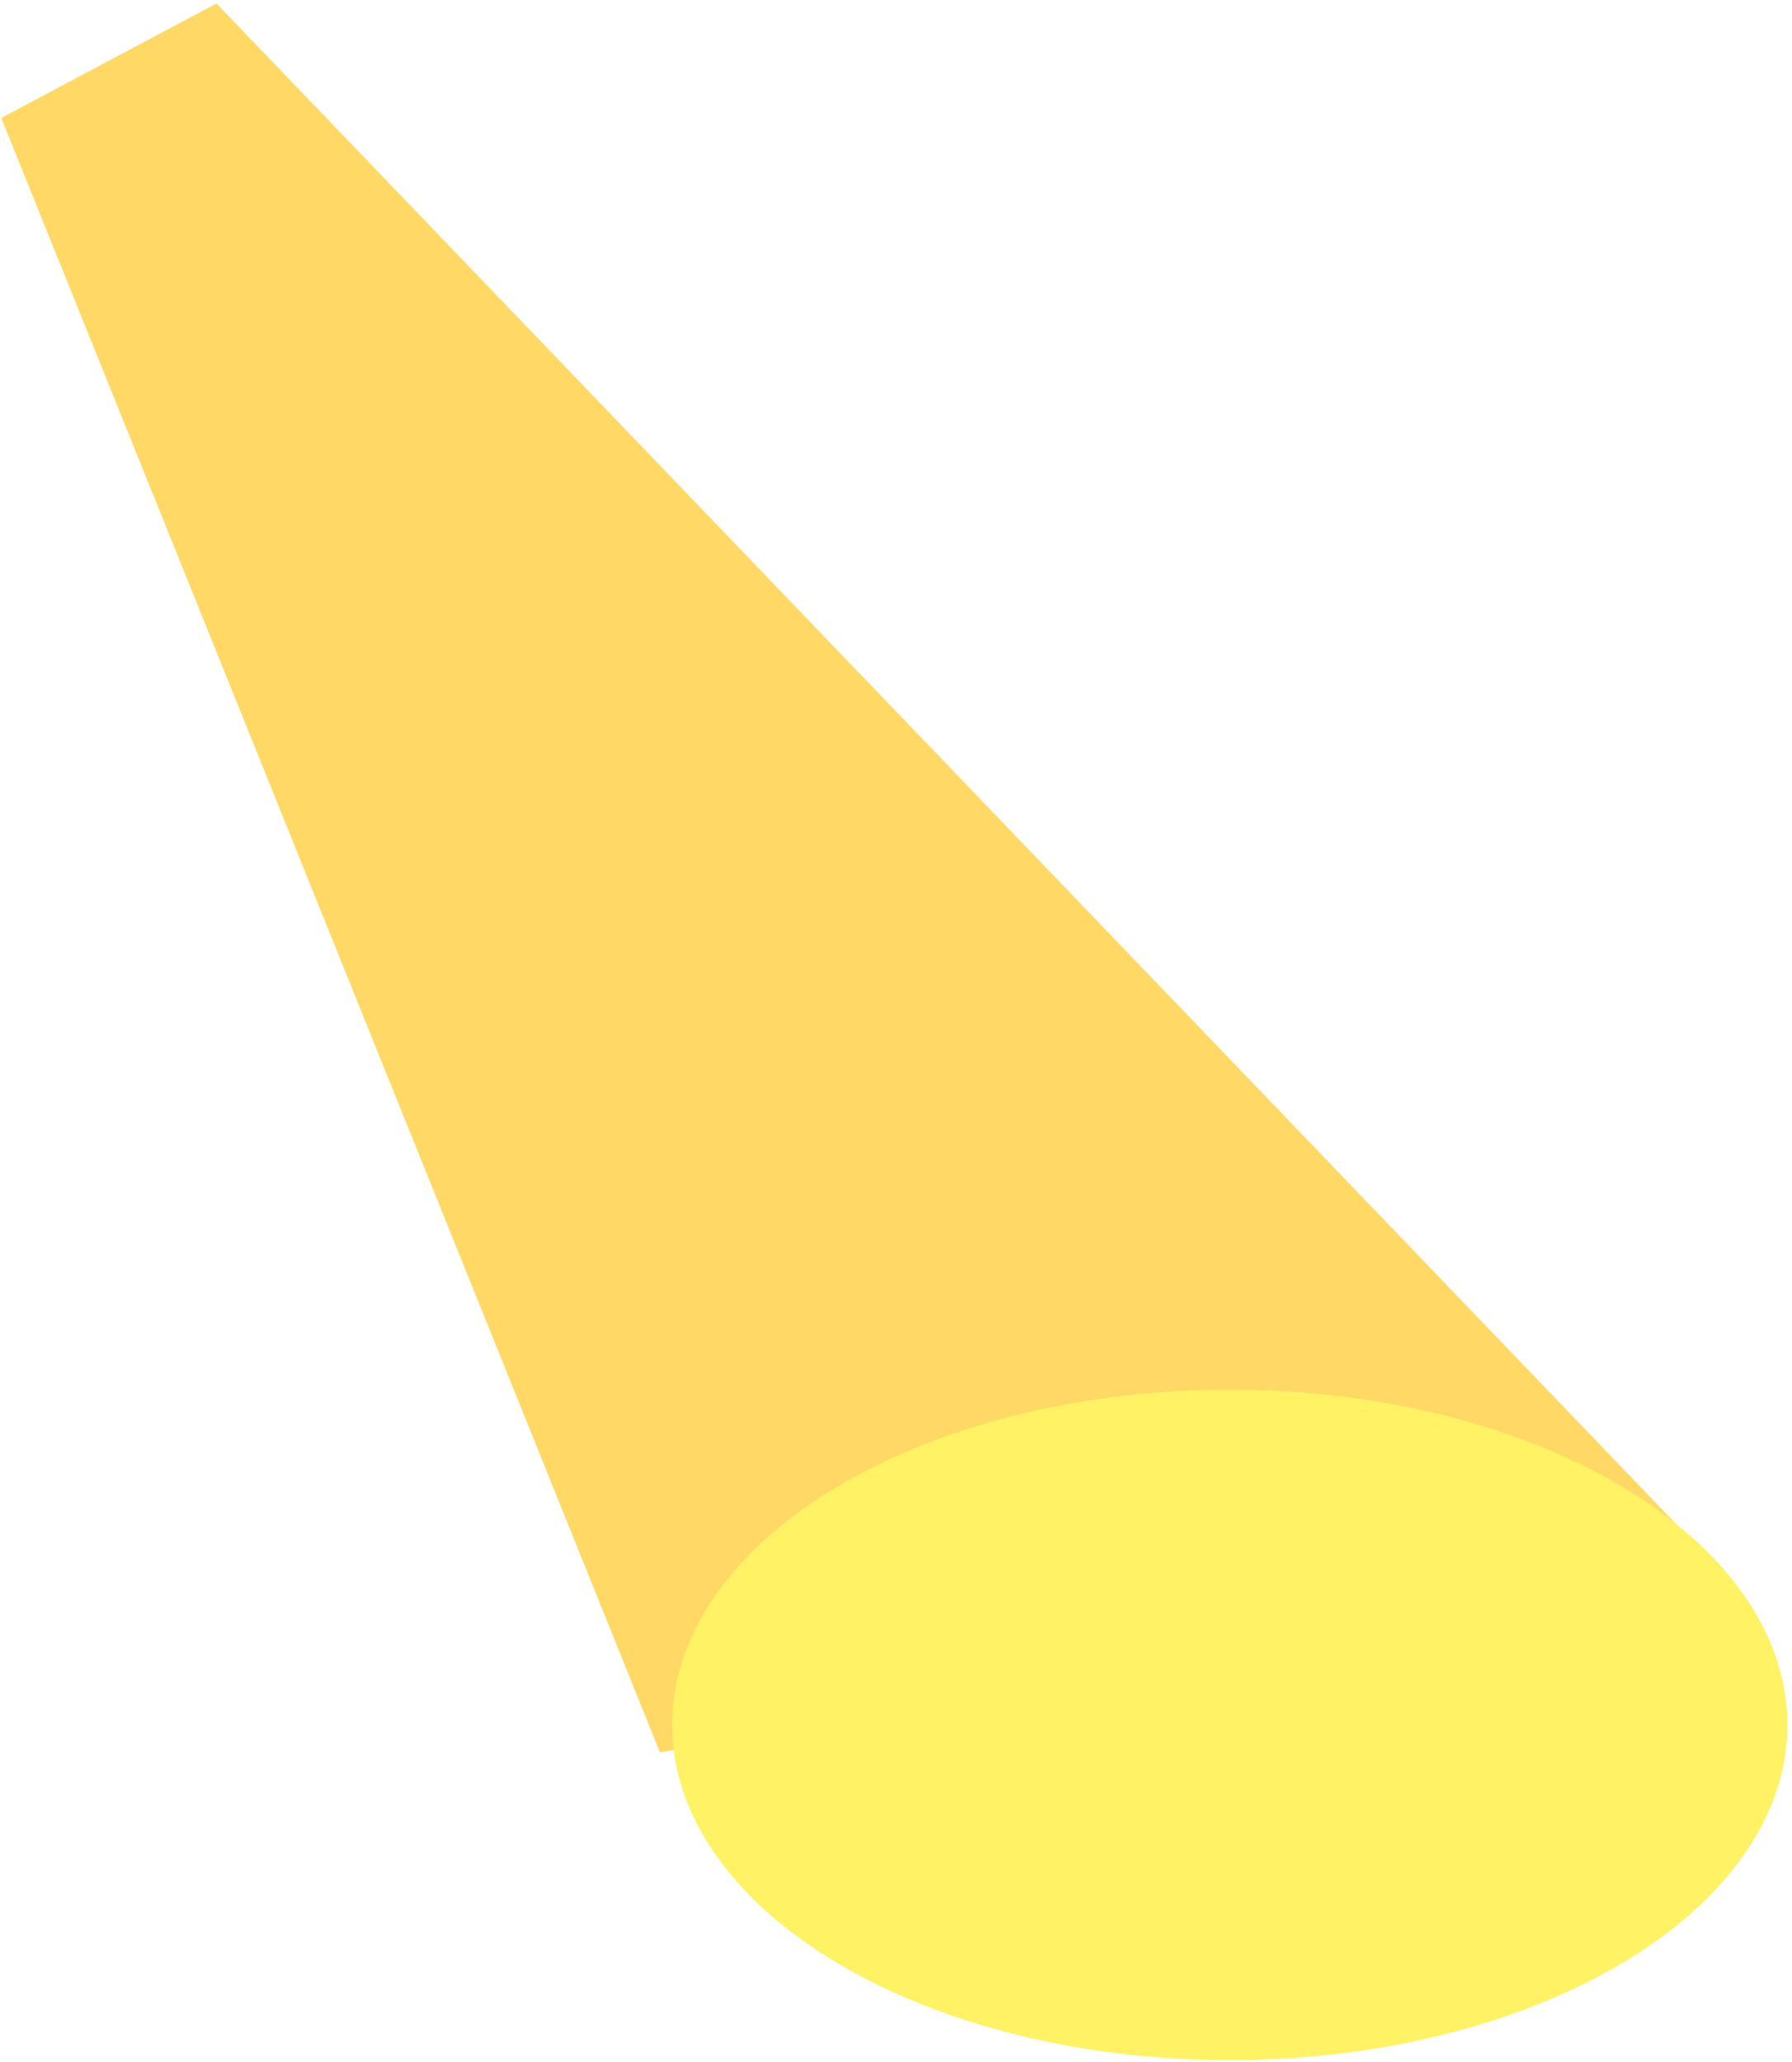 <?xml version="1.0" encoding="UTF-8"?>
<svg width="286px" height="329px" viewBox="0 0 286 329" version="1.1" xmlns="http://www.w3.org/2000/svg" xmlns:xlink="http://www.w3.org/1999/xlink">
    <!-- Generator: Sketch 56 (81588) - https://sketch.com -->
    <title>yellow-light</title>
    <desc>Created with Sketch.</desc>
    <g id="Page-1" stroke="none" stroke-width="1" fill="none" fill-rule="evenodd" opacity="0.602">
        <g id="yellow-light" transform="translate(-26, -43.625)">
            <polygon id="Rectangle" fill="#FFBE00" transform="translate(149.037, 183.931) rotate(-28) translate(-149.037, -183.931) " points="97.62 19 136.515 19 230.075 348.862 68 298.621"></polygon>
            <ellipse id="Oval" fill="#FFEA00" cx="222.267" cy="318.851" rx="89" ry="53.5"></ellipse>
        </g>
    </g>
</svg>